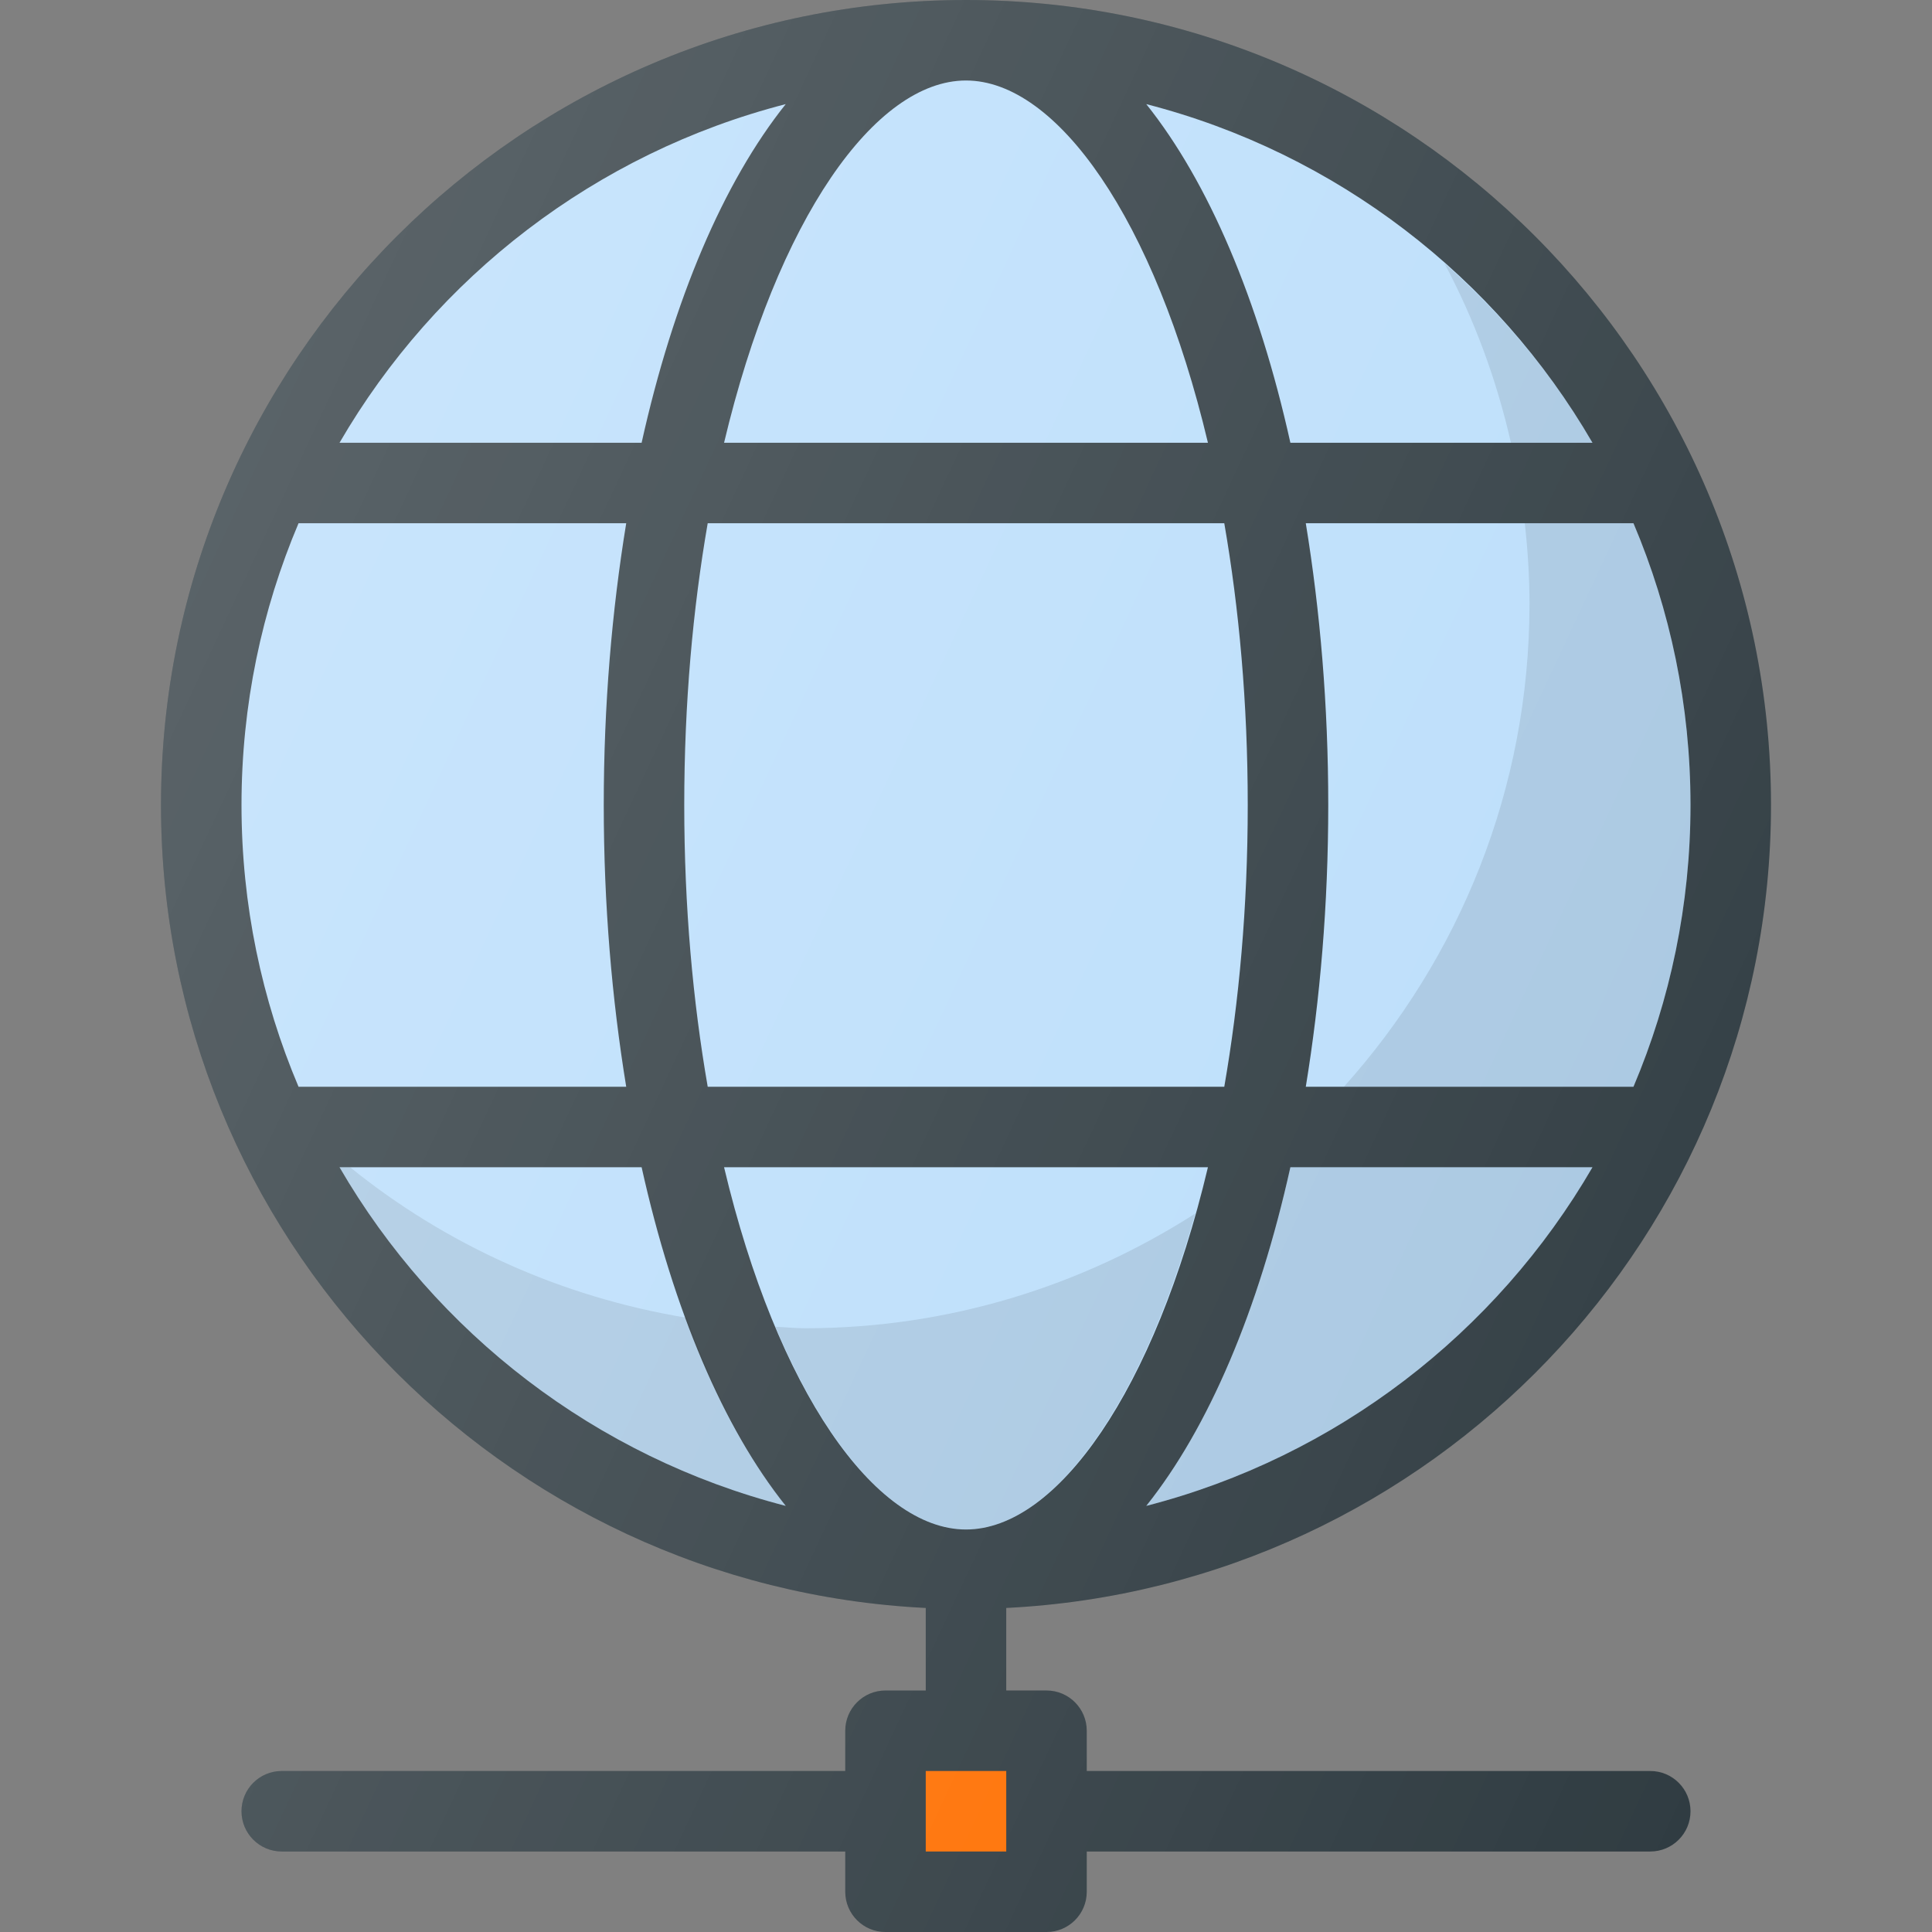 <?xml version="1.0" encoding="iso-8859-1"?>
<!-- Generator: Adobe Illustrator 19.0.0, SVG Export Plug-In . SVG Version: 6.00 Build 0)  -->
<svg xmlns="http://www.w3.org/2000/svg" xmlns:xlink="http://www.w3.org/1999/xlink" version="1.1" id="Capa_1" x="0px" y="0px" viewBox="0 0 512 512" style="enable-background:new 0 0 512 512;" xml:space="preserve">
<rect x="0" y="0" width="512" height="512" fill="#808080" stroke="none"/>
<path style="fill:#303C42;" d="M437.333,469.333H288v-10.667c0-5.896-4.771-10.667-10.667-10.667h-10.667v-21.874  c112.658-5.612,202.667-98.758,202.667-212.793C469.333,95.698,373.625,0,256,0S42.667,95.698,42.667,213.333  c0,114.035,90.009,207.181,202.667,212.793V448h-10.667c-5.896,0-10.667,4.771-10.667,10.667v10.667H74.667  C68.771,469.333,64,474.104,64,480c0,5.896,4.771,10.667,10.667,10.667H224v10.667c0,5.896,4.771,10.667,10.667,10.667h42.667  c5.896,0,10.667-4.771,10.667-10.667v-10.667h149.333c5.896,0,10.667-4.771,10.667-10.667  C448,474.104,443.229,469.333,437.333,469.333z"/>
<g>
	<path style="fill:#BBDEFB;" d="M191.885,309.333h128.229c-14.074,59.254-40.023,96-64.115,96S205.96,368.587,191.885,309.333z"/>
	<path style="fill:#BBDEFB;" d="M181.333,213.333c0-27.082,2.303-52.125,6.217-74.667h136.898   c3.914,22.542,6.217,47.585,6.217,74.667s-2.303,52.125-6.217,74.667H187.551C183.637,265.458,181.333,240.415,181.333,213.333z"/>
	<path style="fill:#BBDEFB;" d="M256,21.333c24.091,0,50.04,36.746,64.115,96H191.885C205.96,58.079,231.909,21.333,256,21.333z"/>
	<path style="fill:#BBDEFB;" d="M303.772,399.074c16.499-20.651,29.772-51.831,38.191-89.741h80.059   C396.513,353.272,354.143,386.103,303.772,399.074z"/>
	<path style="fill:#BBDEFB;" d="M432.887,288h-86.84c3.79-23.174,5.953-48.228,5.953-74.667c0-26.438-2.163-51.492-5.953-74.667   h86.84C442.617,161.63,448,186.865,448,213.333S442.617,265.036,432.887,288z"/>
	<path style="fill:#BBDEFB;" d="M422.022,117.333h-80.059c-8.419-37.911-21.693-69.09-38.191-89.741   C354.143,40.564,396.513,73.395,422.022,117.333z"/>
	<path style="fill:#BBDEFB;" d="M208.228,27.592c-16.499,20.651-29.772,51.829-38.191,89.741H89.978   C115.487,73.395,157.857,40.564,208.228,27.592z"/>
	<path style="fill:#BBDEFB;" d="M79.115,138.667h86.839c-3.79,23.174-5.953,48.229-5.953,74.667c0,26.439,2.163,51.492,5.953,74.667   H79.115C69.384,265.036,64,239.802,64,213.333S69.384,161.63,79.115,138.667z"/>
	<path style="fill:#BBDEFB;" d="M89.978,309.333h80.059c8.419,37.91,21.693,69.09,38.191,89.741   C157.857,386.103,115.487,353.272,89.978,309.333z"/>
</g>
<rect x="245.333" y="469.333" style="fill:#FF6F00;" width="21.333" height="21.333"/>
<path style="opacity:0.1;enable-background:new    ;" d="M213.333,352c-2.645,0-5.216-0.29-7.835-0.396  c14.245,33.853,32.85,53.729,50.501,53.729c22.344,0,46.159-31.875,60.743-83.73C286.876,340.757,251.449,352,213.333,352z   M303.772,399.074c50.371-12.971,92.741-45.802,118.25-89.741h-80.059C333.544,347.243,320.271,378.423,303.772,399.074z   M432.887,138.667h-28.805c0.776,7.012,1.251,14.115,1.251,21.333c0,49.245-18.698,94.014-49.18,128h76.733  c9.73-22.964,15.113-48.198,15.113-74.667S442.617,161.63,432.887,138.667z M422.022,117.333  c-10.427-17.961-23.793-33.927-39.249-47.578c7.9,14.802,13.822,30.785,17.638,47.578H422.022z M92.777,309.333h-2.799  c25.509,43.939,67.879,76.77,118.25,89.741c-10.202-12.768-18.971-29.945-26.322-49.866C148.509,343.697,118,329.721,92.777,309.333  z"/>
<linearGradient id="SVGID_1_" gradientUnits="userSpaceOnUse" x1="-44.911" y1="638.254" x2="-23.626" y2="628.326" gradientTransform="matrix(21.333 0 0 -21.333 996.333 13791.667)">
	<stop offset="0" style="stop-color:#FFFFFF;stop-opacity:0.2"/>
	<stop offset="1" style="stop-color:#FFFFFF;stop-opacity:0"/>
</linearGradient>
<path style="fill:url(#SVGID_1_);" d="M437.333,469.333H288v-10.667c0-5.896-4.771-10.667-10.667-10.667h-10.667v-21.874  c112.658-5.612,202.667-98.758,202.667-212.793C469.333,95.698,373.625,0,256,0S42.667,95.698,42.667,213.333  c0,114.035,90.009,207.181,202.667,212.793V448h-10.667c-5.896,0-10.667,4.771-10.667,10.667v10.667H74.667  C68.771,469.333,64,474.104,64,480c0,5.896,4.771,10.667,10.667,10.667H224v10.667c0,5.896,4.771,10.667,10.667,10.667h42.667  c5.896,0,10.667-4.771,10.667-10.667v-10.667h149.333c5.896,0,10.667-4.771,10.667-10.667  C448,474.104,443.229,469.333,437.333,469.333z"/>
<g>
</g>
<g>
</g>
<g>
</g>
<g>
</g>
<g>
</g>
<g>
</g>
<g>
</g>
<g>
</g>
<g>
</g>
<g>
</g>
<g>
</g>
<g>
</g>
<g>
</g>
<g>
</g>
<g>
</g>
</svg>
